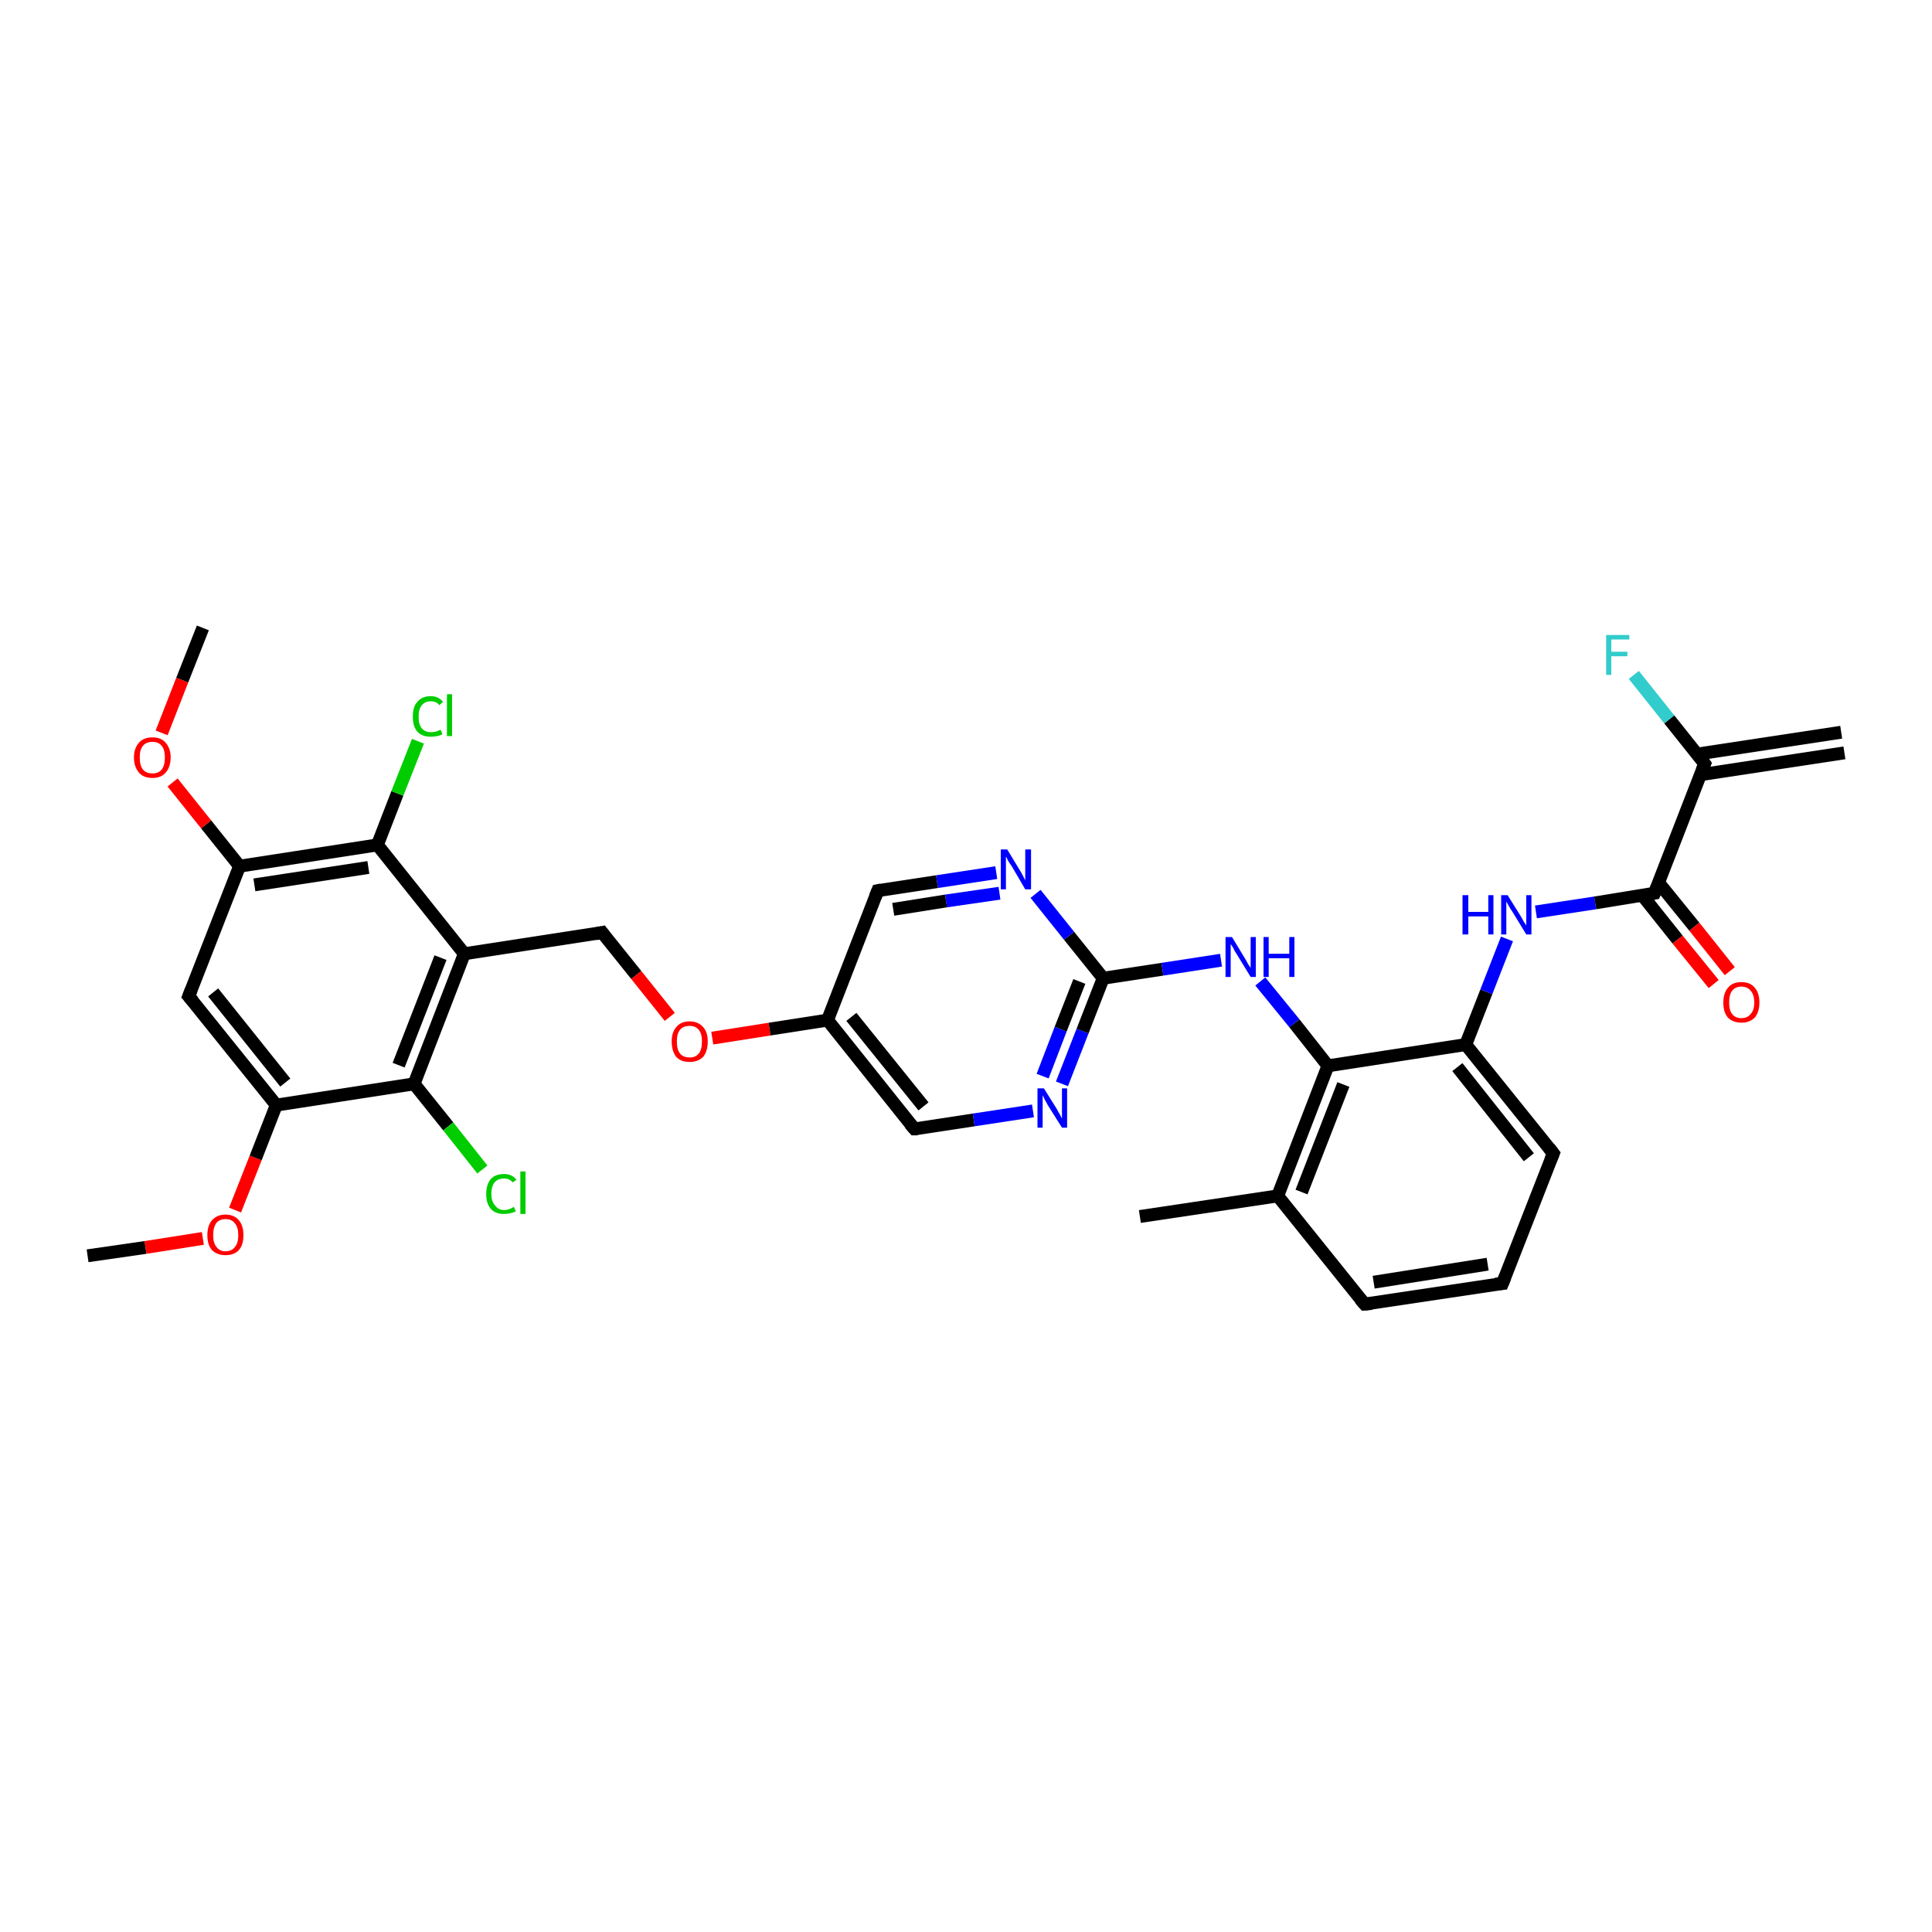 <?xml version='1.0' encoding='iso-8859-1'?>
<svg version='1.1' baseProfile='full'
              xmlns='http://www.w3.org/2000/svg'
                      xmlns:rdkit='http://www.rdkit.org/xml'
                      xmlns:xlink='http://www.w3.org/1999/xlink'
                  xml:space='preserve'
width='300px' height='300px' viewBox='0 0 300 300'>
<!-- END OF HEADER -->
<rect style='opacity:1.0;fill:#FFFFFF;stroke:none' width='300.0' height='300.0' x='0.0' y='0.0'> </rect>
<path class='bond-0 atom-0 atom-1' d='M 13.6,195.0 L 22.6,193.7' style='fill:none;fill-rule:evenodd;stroke:#000000;stroke-width:2.0px;stroke-linecap:butt;stroke-linejoin:miter;stroke-opacity:1' />
<path class='bond-0 atom-0 atom-1' d='M 22.6,193.7 L 31.5,192.3' style='fill:none;fill-rule:evenodd;stroke:#FF0000;stroke-width:2.0px;stroke-linecap:butt;stroke-linejoin:miter;stroke-opacity:1' />
<path class='bond-1 atom-1 atom-2' d='M 36.5,187.9 L 39.7,179.8' style='fill:none;fill-rule:evenodd;stroke:#FF0000;stroke-width:2.0px;stroke-linecap:butt;stroke-linejoin:miter;stroke-opacity:1' />
<path class='bond-1 atom-1 atom-2' d='M 39.7,179.8 L 42.9,171.6' style='fill:none;fill-rule:evenodd;stroke:#000000;stroke-width:2.0px;stroke-linecap:butt;stroke-linejoin:miter;stroke-opacity:1' />
<path class='bond-2 atom-2 atom-3' d='M 42.9,171.6 L 29.3,154.7' style='fill:none;fill-rule:evenodd;stroke:#000000;stroke-width:2.0px;stroke-linecap:butt;stroke-linejoin:miter;stroke-opacity:1' />
<path class='bond-2 atom-2 atom-3' d='M 44.3,168.1 L 33.1,154.1' style='fill:none;fill-rule:evenodd;stroke:#000000;stroke-width:2.0px;stroke-linecap:butt;stroke-linejoin:miter;stroke-opacity:1' />
<path class='bond-3 atom-3 atom-4' d='M 29.3,154.7 L 37.2,134.5' style='fill:none;fill-rule:evenodd;stroke:#000000;stroke-width:2.0px;stroke-linecap:butt;stroke-linejoin:miter;stroke-opacity:1' />
<path class='bond-4 atom-4 atom-5' d='M 37.2,134.5 L 32.0,128.0' style='fill:none;fill-rule:evenodd;stroke:#000000;stroke-width:2.0px;stroke-linecap:butt;stroke-linejoin:miter;stroke-opacity:1' />
<path class='bond-4 atom-4 atom-5' d='M 32.0,128.0 L 26.8,121.5' style='fill:none;fill-rule:evenodd;stroke:#FF0000;stroke-width:2.0px;stroke-linecap:butt;stroke-linejoin:miter;stroke-opacity:1' />
<path class='bond-5 atom-5 atom-6' d='M 25.1,113.8 L 28.3,105.6' style='fill:none;fill-rule:evenodd;stroke:#FF0000;stroke-width:2.0px;stroke-linecap:butt;stroke-linejoin:miter;stroke-opacity:1' />
<path class='bond-5 atom-5 atom-6' d='M 28.3,105.6 L 31.5,97.5' style='fill:none;fill-rule:evenodd;stroke:#000000;stroke-width:2.0px;stroke-linecap:butt;stroke-linejoin:miter;stroke-opacity:1' />
<path class='bond-6 atom-4 atom-7' d='M 37.2,134.5 L 58.6,131.2' style='fill:none;fill-rule:evenodd;stroke:#000000;stroke-width:2.0px;stroke-linecap:butt;stroke-linejoin:miter;stroke-opacity:1' />
<path class='bond-6 atom-4 atom-7' d='M 39.5,137.4 L 57.2,134.7' style='fill:none;fill-rule:evenodd;stroke:#000000;stroke-width:2.0px;stroke-linecap:butt;stroke-linejoin:miter;stroke-opacity:1' />
<path class='bond-7 atom-7 atom-8' d='M 58.6,131.2 L 61.7,123.2' style='fill:none;fill-rule:evenodd;stroke:#000000;stroke-width:2.0px;stroke-linecap:butt;stroke-linejoin:miter;stroke-opacity:1' />
<path class='bond-7 atom-7 atom-8' d='M 61.7,123.2 L 64.9,115.1' style='fill:none;fill-rule:evenodd;stroke:#00CC00;stroke-width:2.0px;stroke-linecap:butt;stroke-linejoin:miter;stroke-opacity:1' />
<path class='bond-8 atom-7 atom-9' d='M 58.6,131.2 L 72.1,148.1' style='fill:none;fill-rule:evenodd;stroke:#000000;stroke-width:2.0px;stroke-linecap:butt;stroke-linejoin:miter;stroke-opacity:1' />
<path class='bond-9 atom-9 atom-10' d='M 72.1,148.1 L 93.5,144.8' style='fill:none;fill-rule:evenodd;stroke:#000000;stroke-width:2.0px;stroke-linecap:butt;stroke-linejoin:miter;stroke-opacity:1' />
<path class='bond-10 atom-10 atom-11' d='M 93.5,144.8 L 98.8,151.4' style='fill:none;fill-rule:evenodd;stroke:#000000;stroke-width:2.0px;stroke-linecap:butt;stroke-linejoin:miter;stroke-opacity:1' />
<path class='bond-10 atom-10 atom-11' d='M 98.8,151.4 L 104.0,157.9' style='fill:none;fill-rule:evenodd;stroke:#FF0000;stroke-width:2.0px;stroke-linecap:butt;stroke-linejoin:miter;stroke-opacity:1' />
<path class='bond-11 atom-11 atom-12' d='M 110.6,161.2 L 119.5,159.8' style='fill:none;fill-rule:evenodd;stroke:#FF0000;stroke-width:2.0px;stroke-linecap:butt;stroke-linejoin:miter;stroke-opacity:1' />
<path class='bond-11 atom-11 atom-12' d='M 119.5,159.8 L 128.5,158.4' style='fill:none;fill-rule:evenodd;stroke:#000000;stroke-width:2.0px;stroke-linecap:butt;stroke-linejoin:miter;stroke-opacity:1' />
<path class='bond-12 atom-12 atom-13' d='M 128.5,158.4 L 142.0,175.3' style='fill:none;fill-rule:evenodd;stroke:#000000;stroke-width:2.0px;stroke-linecap:butt;stroke-linejoin:miter;stroke-opacity:1' />
<path class='bond-12 atom-12 atom-13' d='M 132.2,157.9 L 143.4,171.8' style='fill:none;fill-rule:evenodd;stroke:#000000;stroke-width:2.0px;stroke-linecap:butt;stroke-linejoin:miter;stroke-opacity:1' />
<path class='bond-13 atom-13 atom-14' d='M 142.0,175.3 L 151.2,173.9' style='fill:none;fill-rule:evenodd;stroke:#000000;stroke-width:2.0px;stroke-linecap:butt;stroke-linejoin:miter;stroke-opacity:1' />
<path class='bond-13 atom-13 atom-14' d='M 151.2,173.9 L 160.4,172.5' style='fill:none;fill-rule:evenodd;stroke:#0000FF;stroke-width:2.0px;stroke-linecap:butt;stroke-linejoin:miter;stroke-opacity:1' />
<path class='bond-14 atom-14 atom-15' d='M 164.9,168.3 L 168.1,160.1' style='fill:none;fill-rule:evenodd;stroke:#0000FF;stroke-width:2.0px;stroke-linecap:butt;stroke-linejoin:miter;stroke-opacity:1' />
<path class='bond-14 atom-14 atom-15' d='M 168.1,160.1 L 171.3,151.9' style='fill:none;fill-rule:evenodd;stroke:#000000;stroke-width:2.0px;stroke-linecap:butt;stroke-linejoin:miter;stroke-opacity:1' />
<path class='bond-14 atom-14 atom-15' d='M 161.9,167.1 L 164.7,159.8' style='fill:none;fill-rule:evenodd;stroke:#0000FF;stroke-width:2.0px;stroke-linecap:butt;stroke-linejoin:miter;stroke-opacity:1' />
<path class='bond-14 atom-14 atom-15' d='M 164.7,159.8 L 167.6,152.4' style='fill:none;fill-rule:evenodd;stroke:#000000;stroke-width:2.0px;stroke-linecap:butt;stroke-linejoin:miter;stroke-opacity:1' />
<path class='bond-15 atom-15 atom-16' d='M 171.3,151.9 L 180.5,150.5' style='fill:none;fill-rule:evenodd;stroke:#000000;stroke-width:2.0px;stroke-linecap:butt;stroke-linejoin:miter;stroke-opacity:1' />
<path class='bond-15 atom-15 atom-16' d='M 180.5,150.5 L 189.6,149.1' style='fill:none;fill-rule:evenodd;stroke:#0000FF;stroke-width:2.0px;stroke-linecap:butt;stroke-linejoin:miter;stroke-opacity:1' />
<path class='bond-16 atom-16 atom-17' d='M 195.7,152.4 L 201.0,158.9' style='fill:none;fill-rule:evenodd;stroke:#0000FF;stroke-width:2.0px;stroke-linecap:butt;stroke-linejoin:miter;stroke-opacity:1' />
<path class='bond-16 atom-16 atom-17' d='M 201.0,158.9 L 206.2,165.5' style='fill:none;fill-rule:evenodd;stroke:#000000;stroke-width:2.0px;stroke-linecap:butt;stroke-linejoin:miter;stroke-opacity:1' />
<path class='bond-17 atom-17 atom-18' d='M 206.2,165.5 L 198.4,185.7' style='fill:none;fill-rule:evenodd;stroke:#000000;stroke-width:2.0px;stroke-linecap:butt;stroke-linejoin:miter;stroke-opacity:1' />
<path class='bond-17 atom-17 atom-18' d='M 208.6,168.4 L 202.1,185.1' style='fill:none;fill-rule:evenodd;stroke:#000000;stroke-width:2.0px;stroke-linecap:butt;stroke-linejoin:miter;stroke-opacity:1' />
<path class='bond-18 atom-18 atom-19' d='M 198.4,185.7 L 177.0,188.9' style='fill:none;fill-rule:evenodd;stroke:#000000;stroke-width:2.0px;stroke-linecap:butt;stroke-linejoin:miter;stroke-opacity:1' />
<path class='bond-19 atom-18 atom-20' d='M 198.4,185.7 L 211.9,202.5' style='fill:none;fill-rule:evenodd;stroke:#000000;stroke-width:2.0px;stroke-linecap:butt;stroke-linejoin:miter;stroke-opacity:1' />
<path class='bond-20 atom-20 atom-21' d='M 211.9,202.5 L 233.3,199.3' style='fill:none;fill-rule:evenodd;stroke:#000000;stroke-width:2.0px;stroke-linecap:butt;stroke-linejoin:miter;stroke-opacity:1' />
<path class='bond-20 atom-20 atom-21' d='M 213.3,199.1 L 231.0,196.3' style='fill:none;fill-rule:evenodd;stroke:#000000;stroke-width:2.0px;stroke-linecap:butt;stroke-linejoin:miter;stroke-opacity:1' />
<path class='bond-21 atom-21 atom-22' d='M 233.3,199.3 L 241.2,179.1' style='fill:none;fill-rule:evenodd;stroke:#000000;stroke-width:2.0px;stroke-linecap:butt;stroke-linejoin:miter;stroke-opacity:1' />
<path class='bond-22 atom-22 atom-23' d='M 241.2,179.1 L 227.6,162.2' style='fill:none;fill-rule:evenodd;stroke:#000000;stroke-width:2.0px;stroke-linecap:butt;stroke-linejoin:miter;stroke-opacity:1' />
<path class='bond-22 atom-22 atom-23' d='M 237.4,179.7 L 226.3,165.7' style='fill:none;fill-rule:evenodd;stroke:#000000;stroke-width:2.0px;stroke-linecap:butt;stroke-linejoin:miter;stroke-opacity:1' />
<path class='bond-23 atom-23 atom-24' d='M 227.6,162.2 L 230.8,154.0' style='fill:none;fill-rule:evenodd;stroke:#000000;stroke-width:2.0px;stroke-linecap:butt;stroke-linejoin:miter;stroke-opacity:1' />
<path class='bond-23 atom-23 atom-24' d='M 230.8,154.0 L 234.0,145.8' style='fill:none;fill-rule:evenodd;stroke:#0000FF;stroke-width:2.0px;stroke-linecap:butt;stroke-linejoin:miter;stroke-opacity:1' />
<path class='bond-24 atom-24 atom-25' d='M 238.5,141.6 L 247.7,140.2' style='fill:none;fill-rule:evenodd;stroke:#0000FF;stroke-width:2.0px;stroke-linecap:butt;stroke-linejoin:miter;stroke-opacity:1' />
<path class='bond-24 atom-24 atom-25' d='M 247.7,140.2 L 256.9,138.7' style='fill:none;fill-rule:evenodd;stroke:#000000;stroke-width:2.0px;stroke-linecap:butt;stroke-linejoin:miter;stroke-opacity:1' />
<path class='bond-25 atom-25 atom-26' d='M 255.0,139.0 L 260.5,145.9' style='fill:none;fill-rule:evenodd;stroke:#000000;stroke-width:2.0px;stroke-linecap:butt;stroke-linejoin:miter;stroke-opacity:1' />
<path class='bond-25 atom-25 atom-26' d='M 260.5,145.9 L 266.1,152.8' style='fill:none;fill-rule:evenodd;stroke:#FF0000;stroke-width:2.0px;stroke-linecap:butt;stroke-linejoin:miter;stroke-opacity:1' />
<path class='bond-25 atom-25 atom-26' d='M 257.5,137.0 L 263.1,143.9' style='fill:none;fill-rule:evenodd;stroke:#000000;stroke-width:2.0px;stroke-linecap:butt;stroke-linejoin:miter;stroke-opacity:1' />
<path class='bond-25 atom-25 atom-26' d='M 263.1,143.9 L 268.6,150.8' style='fill:none;fill-rule:evenodd;stroke:#FF0000;stroke-width:2.0px;stroke-linecap:butt;stroke-linejoin:miter;stroke-opacity:1' />
<path class='bond-26 atom-25 atom-27' d='M 256.9,138.7 L 264.7,118.6' style='fill:none;fill-rule:evenodd;stroke:#000000;stroke-width:2.0px;stroke-linecap:butt;stroke-linejoin:miter;stroke-opacity:1' />
<path class='bond-27 atom-27 atom-28' d='M 264.7,118.6 L 259.2,111.7' style='fill:none;fill-rule:evenodd;stroke:#000000;stroke-width:2.0px;stroke-linecap:butt;stroke-linejoin:miter;stroke-opacity:1' />
<path class='bond-27 atom-27 atom-28' d='M 259.2,111.7 L 253.7,104.8' style='fill:none;fill-rule:evenodd;stroke:#33CCCC;stroke-width:2.0px;stroke-linecap:butt;stroke-linejoin:miter;stroke-opacity:1' />
<path class='bond-28 atom-27 atom-29' d='M 264.0,120.3 L 286.4,116.9' style='fill:none;fill-rule:evenodd;stroke:#000000;stroke-width:2.0px;stroke-linecap:butt;stroke-linejoin:miter;stroke-opacity:1' />
<path class='bond-28 atom-27 atom-29' d='M 263.5,117.1 L 285.9,113.7' style='fill:none;fill-rule:evenodd;stroke:#000000;stroke-width:2.0px;stroke-linecap:butt;stroke-linejoin:miter;stroke-opacity:1' />
<path class='bond-29 atom-15 atom-30' d='M 171.3,151.9 L 166.0,145.3' style='fill:none;fill-rule:evenodd;stroke:#000000;stroke-width:2.0px;stroke-linecap:butt;stroke-linejoin:miter;stroke-opacity:1' />
<path class='bond-29 atom-15 atom-30' d='M 166.0,145.3 L 160.8,138.8' style='fill:none;fill-rule:evenodd;stroke:#0000FF;stroke-width:2.0px;stroke-linecap:butt;stroke-linejoin:miter;stroke-opacity:1' />
<path class='bond-30 atom-30 atom-31' d='M 154.7,135.5 L 145.5,136.9' style='fill:none;fill-rule:evenodd;stroke:#0000FF;stroke-width:2.0px;stroke-linecap:butt;stroke-linejoin:miter;stroke-opacity:1' />
<path class='bond-30 atom-30 atom-31' d='M 145.5,136.9 L 136.3,138.3' style='fill:none;fill-rule:evenodd;stroke:#000000;stroke-width:2.0px;stroke-linecap:butt;stroke-linejoin:miter;stroke-opacity:1' />
<path class='bond-30 atom-30 atom-31' d='M 155.2,138.7 L 146.9,139.9' style='fill:none;fill-rule:evenodd;stroke:#0000FF;stroke-width:2.0px;stroke-linecap:butt;stroke-linejoin:miter;stroke-opacity:1' />
<path class='bond-30 atom-30 atom-31' d='M 146.9,139.9 L 138.7,141.2' style='fill:none;fill-rule:evenodd;stroke:#000000;stroke-width:2.0px;stroke-linecap:butt;stroke-linejoin:miter;stroke-opacity:1' />
<path class='bond-31 atom-9 atom-32' d='M 72.1,148.1 L 64.3,168.3' style='fill:none;fill-rule:evenodd;stroke:#000000;stroke-width:2.0px;stroke-linecap:butt;stroke-linejoin:miter;stroke-opacity:1' />
<path class='bond-31 atom-9 atom-32' d='M 68.4,148.7 L 61.9,165.4' style='fill:none;fill-rule:evenodd;stroke:#000000;stroke-width:2.0px;stroke-linecap:butt;stroke-linejoin:miter;stroke-opacity:1' />
<path class='bond-32 atom-32 atom-33' d='M 64.3,168.3 L 69.6,174.9' style='fill:none;fill-rule:evenodd;stroke:#000000;stroke-width:2.0px;stroke-linecap:butt;stroke-linejoin:miter;stroke-opacity:1' />
<path class='bond-32 atom-32 atom-33' d='M 69.6,174.9 L 74.9,181.6' style='fill:none;fill-rule:evenodd;stroke:#00CC00;stroke-width:2.0px;stroke-linecap:butt;stroke-linejoin:miter;stroke-opacity:1' />
<path class='bond-33 atom-32 atom-2' d='M 64.3,168.3 L 42.9,171.6' style='fill:none;fill-rule:evenodd;stroke:#000000;stroke-width:2.0px;stroke-linecap:butt;stroke-linejoin:miter;stroke-opacity:1' />
<path class='bond-34 atom-31 atom-12' d='M 136.3,138.3 L 128.5,158.4' style='fill:none;fill-rule:evenodd;stroke:#000000;stroke-width:2.0px;stroke-linecap:butt;stroke-linejoin:miter;stroke-opacity:1' />
<path class='bond-35 atom-23 atom-17' d='M 227.6,162.2 L 206.2,165.5' style='fill:none;fill-rule:evenodd;stroke:#000000;stroke-width:2.0px;stroke-linecap:butt;stroke-linejoin:miter;stroke-opacity:1' />
<path d='M 30.0,155.5 L 29.3,154.7 L 29.7,153.7' style='fill:none;stroke:#000000;stroke-width:2.0px;stroke-linecap:butt;stroke-linejoin:miter;stroke-opacity:1;' />
<path d='M 92.5,145.0 L 93.5,144.8 L 93.8,145.2' style='fill:none;stroke:#000000;stroke-width:2.0px;stroke-linecap:butt;stroke-linejoin:miter;stroke-opacity:1;' />
<path d='M 141.3,174.5 L 142.0,175.3 L 142.5,175.3' style='fill:none;stroke:#000000;stroke-width:2.0px;stroke-linecap:butt;stroke-linejoin:miter;stroke-opacity:1;' />
<path d='M 211.2,201.7 L 211.9,202.5 L 213.0,202.4' style='fill:none;stroke:#000000;stroke-width:2.0px;stroke-linecap:butt;stroke-linejoin:miter;stroke-opacity:1;' />
<path d='M 232.2,199.4 L 233.3,199.3 L 233.7,198.3' style='fill:none;stroke:#000000;stroke-width:2.0px;stroke-linecap:butt;stroke-linejoin:miter;stroke-opacity:1;' />
<path d='M 240.8,180.1 L 241.2,179.1 L 240.5,178.2' style='fill:none;stroke:#000000;stroke-width:2.0px;stroke-linecap:butt;stroke-linejoin:miter;stroke-opacity:1;' />
<path d='M 256.4,138.8 L 256.9,138.7 L 257.3,137.7' style='fill:none;stroke:#000000;stroke-width:2.0px;stroke-linecap:butt;stroke-linejoin:miter;stroke-opacity:1;' />
<path d='M 264.3,119.6 L 264.7,118.6 L 264.4,118.2' style='fill:none;stroke:#000000;stroke-width:2.0px;stroke-linecap:butt;stroke-linejoin:miter;stroke-opacity:1;' />
<path d='M 136.8,138.2 L 136.3,138.3 L 135.9,139.3' style='fill:none;stroke:#000000;stroke-width:2.0px;stroke-linecap:butt;stroke-linejoin:miter;stroke-opacity:1;' />
<path class='atom-1' d='M 32.2 191.8
Q 32.2 190.3, 32.9 189.5
Q 33.7 188.6, 35.0 188.6
Q 36.4 188.6, 37.1 189.5
Q 37.8 190.3, 37.8 191.8
Q 37.8 193.3, 37.1 194.1
Q 36.4 194.9, 35.0 194.9
Q 33.7 194.9, 32.9 194.1
Q 32.2 193.3, 32.2 191.8
M 35.0 194.3
Q 36.0 194.3, 36.5 193.6
Q 37.0 193.0, 37.0 191.8
Q 37.0 190.6, 36.5 190.0
Q 36.0 189.3, 35.0 189.3
Q 34.1 189.3, 33.6 189.9
Q 33.1 190.6, 33.1 191.8
Q 33.1 193.0, 33.6 193.6
Q 34.1 194.3, 35.0 194.3
' fill='#FF0000'/>
<path class='atom-5' d='M 20.8 117.6
Q 20.8 116.2, 21.6 115.3
Q 22.3 114.5, 23.7 114.5
Q 25.0 114.5, 25.7 115.3
Q 26.5 116.2, 26.5 117.6
Q 26.5 119.1, 25.7 120.0
Q 25.0 120.8, 23.7 120.8
Q 22.3 120.8, 21.6 120.0
Q 20.8 119.1, 20.8 117.6
M 23.7 120.1
Q 24.6 120.1, 25.1 119.5
Q 25.6 118.9, 25.6 117.6
Q 25.6 116.4, 25.1 115.8
Q 24.6 115.2, 23.7 115.2
Q 22.7 115.2, 22.2 115.8
Q 21.7 116.4, 21.7 117.6
Q 21.7 118.9, 22.2 119.5
Q 22.7 120.1, 23.7 120.1
' fill='#FF0000'/>
<path class='atom-8' d='M 64.1 111.3
Q 64.1 109.7, 64.8 109.0
Q 65.5 108.1, 66.9 108.1
Q 68.1 108.1, 68.8 109.0
L 68.2 109.5
Q 67.8 108.9, 66.9 108.9
Q 66.0 108.9, 65.5 109.5
Q 65.0 110.1, 65.0 111.3
Q 65.0 112.5, 65.5 113.1
Q 66.0 113.7, 67.0 113.7
Q 67.7 113.7, 68.4 113.3
L 68.7 114.0
Q 68.4 114.2, 67.9 114.3
Q 67.4 114.4, 66.9 114.4
Q 65.5 114.4, 64.8 113.6
Q 64.1 112.8, 64.1 111.3
' fill='#00CC00'/>
<path class='atom-8' d='M 69.4 107.8
L 70.2 107.8
L 70.2 114.3
L 69.4 114.3
L 69.4 107.8
' fill='#00CC00'/>
<path class='atom-11' d='M 104.3 161.7
Q 104.3 160.3, 105.0 159.5
Q 105.7 158.6, 107.1 158.6
Q 108.4 158.6, 109.2 159.5
Q 109.9 160.3, 109.9 161.7
Q 109.9 163.2, 109.2 164.1
Q 108.4 164.9, 107.1 164.9
Q 105.7 164.9, 105.0 164.1
Q 104.3 163.2, 104.3 161.7
M 107.1 164.2
Q 108.0 164.2, 108.5 163.6
Q 109.0 163.0, 109.0 161.7
Q 109.0 160.5, 108.5 159.9
Q 108.0 159.3, 107.1 159.3
Q 106.1 159.3, 105.6 159.9
Q 105.1 160.5, 105.1 161.7
Q 105.1 163.0, 105.6 163.6
Q 106.1 164.2, 107.1 164.2
' fill='#FF0000'/>
<path class='atom-14' d='M 162.1 169.0
L 164.1 172.2
Q 164.3 172.6, 164.6 173.1
Q 164.9 173.7, 164.9 173.7
L 164.9 169.0
L 165.7 169.0
L 165.7 175.1
L 164.9 175.1
L 162.7 171.6
Q 162.5 171.2, 162.2 170.7
Q 162.0 170.2, 161.9 170.1
L 161.9 175.1
L 161.1 175.1
L 161.1 169.0
L 162.1 169.0
' fill='#0000FF'/>
<path class='atom-16' d='M 191.3 145.5
L 193.3 148.8
Q 193.5 149.1, 193.8 149.7
Q 194.2 150.3, 194.2 150.3
L 194.2 145.5
L 195.0 145.5
L 195.0 151.7
L 194.2 151.7
L 192.0 148.1
Q 191.7 147.7, 191.5 147.2
Q 191.2 146.7, 191.1 146.6
L 191.1 151.7
L 190.3 151.7
L 190.3 145.5
L 191.3 145.5
' fill='#0000FF'/>
<path class='atom-16' d='M 196.2 145.5
L 197.0 145.5
L 197.0 148.1
L 200.2 148.1
L 200.2 145.5
L 201.0 145.5
L 201.0 151.7
L 200.2 151.7
L 200.2 148.8
L 197.0 148.8
L 197.0 151.7
L 196.2 151.7
L 196.2 145.5
' fill='#0000FF'/>
<path class='atom-24' d='M 227.1 139.0
L 228.0 139.0
L 228.0 141.6
L 231.1 141.6
L 231.1 139.0
L 231.9 139.0
L 231.9 145.1
L 231.1 145.1
L 231.1 142.3
L 228.0 142.3
L 228.0 145.1
L 227.1 145.1
L 227.1 139.0
' fill='#0000FF'/>
<path class='atom-24' d='M 234.1 139.0
L 236.1 142.2
Q 236.3 142.5, 236.6 143.1
Q 237.0 143.7, 237.0 143.7
L 237.0 139.0
L 237.8 139.0
L 237.8 145.1
L 237.0 145.1
L 234.8 141.5
Q 234.5 141.1, 234.3 140.7
Q 234.0 140.2, 233.9 140.0
L 233.9 145.1
L 233.1 145.1
L 233.1 139.0
L 234.1 139.0
' fill='#0000FF'/>
<path class='atom-26' d='M 267.6 155.7
Q 267.6 154.2, 268.3 153.4
Q 269.0 152.5, 270.4 152.5
Q 271.8 152.5, 272.5 153.4
Q 273.2 154.2, 273.2 155.7
Q 273.2 157.1, 272.5 158.0
Q 271.7 158.8, 270.4 158.8
Q 269.1 158.8, 268.3 158.0
Q 267.6 157.2, 267.6 155.7
M 270.4 158.1
Q 271.3 158.1, 271.8 157.5
Q 272.4 156.9, 272.4 155.7
Q 272.4 154.4, 271.8 153.8
Q 271.3 153.2, 270.4 153.2
Q 269.5 153.2, 269.0 153.8
Q 268.5 154.4, 268.5 155.7
Q 268.5 156.9, 269.0 157.5
Q 269.5 158.1, 270.4 158.1
' fill='#FF0000'/>
<path class='atom-28' d='M 249.4 98.6
L 253.0 98.6
L 253.0 99.3
L 250.2 99.3
L 250.2 101.2
L 252.7 101.2
L 252.7 101.9
L 250.2 101.9
L 250.2 104.8
L 249.4 104.8
L 249.4 98.6
' fill='#33CCCC'/>
<path class='atom-30' d='M 156.4 131.9
L 158.4 135.2
Q 158.6 135.5, 158.9 136.1
Q 159.2 136.7, 159.2 136.7
L 159.2 131.9
L 160.1 131.9
L 160.1 138.1
L 159.2 138.1
L 157.1 134.5
Q 156.8 134.1, 156.5 133.6
Q 156.3 133.1, 156.2 133.0
L 156.2 138.1
L 155.4 138.1
L 155.4 131.9
L 156.4 131.9
' fill='#0000FF'/>
<path class='atom-33' d='M 75.5 185.4
Q 75.5 183.9, 76.2 183.1
Q 76.9 182.3, 78.3 182.3
Q 79.5 182.3, 80.2 183.2
L 79.6 183.6
Q 79.1 183.0, 78.3 183.0
Q 77.3 183.0, 76.8 183.6
Q 76.3 184.2, 76.3 185.4
Q 76.3 186.6, 76.9 187.2
Q 77.4 187.9, 78.3 187.9
Q 79.0 187.9, 79.8 187.4
L 80.1 188.1
Q 79.7 188.3, 79.2 188.4
Q 78.8 188.5, 78.2 188.5
Q 76.9 188.5, 76.2 187.7
Q 75.5 186.9, 75.5 185.4
' fill='#00CC00'/>
<path class='atom-33' d='M 80.8 181.9
L 81.6 181.9
L 81.6 188.5
L 80.8 188.5
L 80.8 181.9
' fill='#00CC00'/>
</svg>
